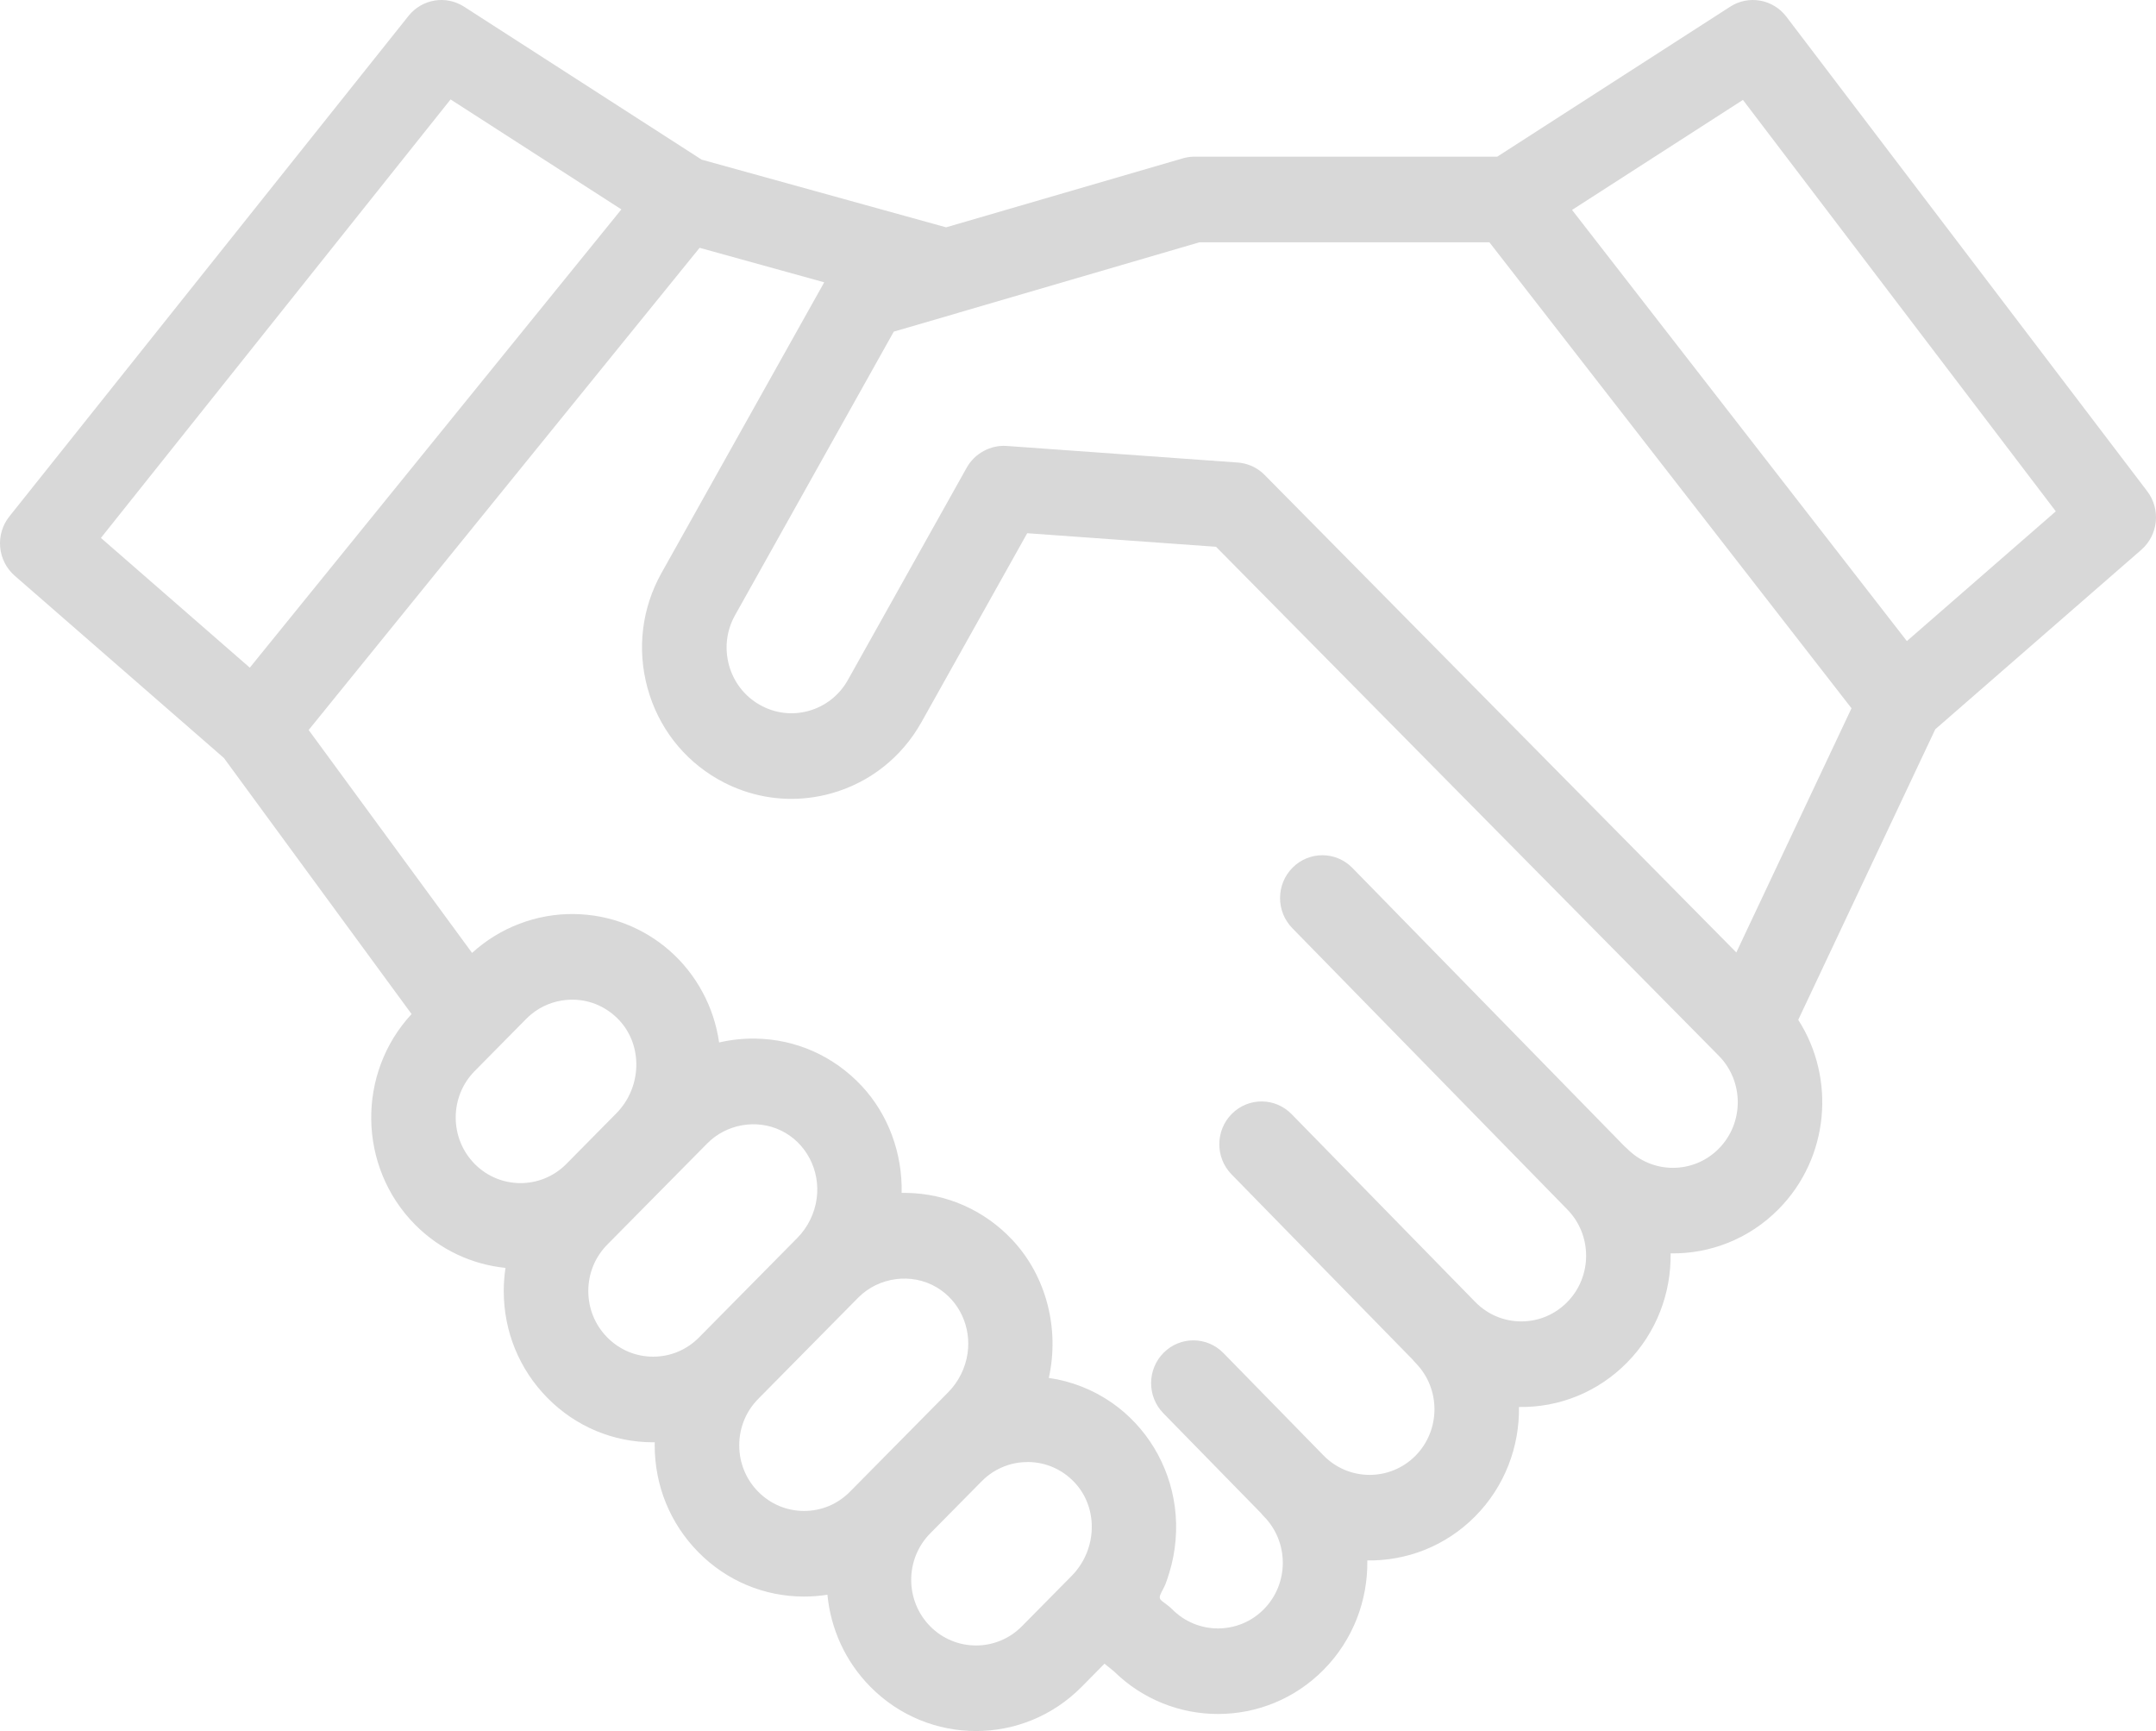 <?xml version="1.0" encoding="utf-8"?>
<svg width="142px" height="114px" viewBox="0 0 142 114" version="1.1" xmlns:xlink="http://www.w3.org/1999/xlink" xmlns="http://www.w3.org/2000/svg">
  <desc>Created with Lunacy</desc>
  <path d="M117.655 1.099L141.422 32.352C142.324 33.537 142.153 35.23 141.032 36.208L127.462 48.028L118.437 67.162C120.914 71.022 120.484 76.249 117.143 79.631C115.186 81.613 112.603 82.583 110.031 82.543C110.071 85.145 109.112 87.761 107.154 89.743C105.26 91.661 102.72 92.702 100.043 92.659C100.081 95.26 99.122 97.874 97.167 99.854C95.209 101.835 92.624 102.804 90.055 102.765C90.095 105.367 89.136 107.983 87.178 109.964C85.261 111.906 82.741 112.877 80.221 112.877C77.751 112.877 75.281 111.945 73.378 110.079L72.746 109.564L71.242 111.087C69.323 113.029 66.803 114 64.283 114C61.763 114 59.243 113.029 57.326 111.087C55.653 109.394 54.709 107.238 54.496 105.023C53.992 105.102 53.479 105.144 52.96 105.144C50.331 105.144 47.86 104.108 46.001 102.227C44.143 100.345 43.12 97.844 43.12 95.183C43.12 95.115 43.123 95.048 43.124 94.98C43.089 94.981 43.054 94.984 43.019 94.984C40.391 94.984 37.919 93.947 36.06 92.066C34.202 90.185 33.178 87.683 33.178 85.023C33.178 84.507 33.218 83.999 33.293 83.499C31.113 83.278 28.992 82.325 27.325 80.638C23.564 76.829 23.493 70.68 27.108 66.782L14.747 49.919L0.969 37.916C-0.171 36.924 -0.327 35.194 0.618 34.01L26.906 1.048C27.795 -0.068 29.37 -0.329 30.567 0.441L46.212 10.513L62.312 14.971L77.83 10.449C78.079 10.376 78.337 10.32 78.596 10.32L98.609 10.32L113.954 0.441C115.17 -0.342 116.775 -0.057 117.655 1.099ZM29.676 6.548L40.926 13.79L16.453 43.97L6.647 35.426L29.676 6.548ZM103.539 13.826L125.592 42.22L135.401 33.675L114.794 6.58L103.539 13.826ZM114.359 62.725L83.293 31.279C83.235 31.219 83.173 31.162 83.109 31.108C82.662 30.731 82.107 30.503 81.522 30.461L66.295 29.368C65.242 29.294 64.195 29.861 63.675 30.79L55.845 44.779C55.282 45.784 54.367 46.507 53.267 46.815C52.169 47.123 51.016 46.978 50.023 46.409C49.03 45.84 48.316 44.913 48.012 43.8C47.708 42.687 47.849 41.52 48.413 40.515L58.866 21.84L63.102 20.606C63.13 20.598 63.158 20.587 63.186 20.578L78.995 15.957L98.097 15.957L121.945 46.644L114.359 62.725ZM107.165 75.645C108.83 77.331 111.54 77.332 113.205 75.645C114.87 73.959 114.87 71.217 113.206 69.53L80.091 36.009L67.655 35.116L60.69 47.558C59.394 49.872 57.286 51.538 54.753 52.248C52.808 52.791 50.792 52.72 48.925 52.066C48.525 51.925 48.129 51.758 47.744 51.564C47.733 51.559 47.722 51.553 47.711 51.548C47.565 51.473 47.42 51.395 47.278 51.313C44.99 50.002 43.346 47.867 42.645 45.302C41.944 42.738 42.271 40.051 43.567 37.736L54.285 18.592L46.078 16.32L20.329 48.075L31.092 62.756C32.924 61.081 35.347 60.16 37.814 60.196C40.158 60.229 42.358 61.08 44.108 62.613C45.868 64.159 47.031 66.319 47.362 68.654C48.138 68.473 48.942 68.387 49.738 68.398C52.416 68.436 54.907 69.542 56.752 71.514C58.514 73.399 59.444 75.971 59.384 78.559C59.483 78.558 59.58 78.558 59.678 78.559C62.357 78.596 64.848 79.703 66.692 81.674C68.932 84.071 69.793 87.543 69.076 90.745C70.556 90.956 71.984 91.516 73.218 92.37C75.501 93.954 77.008 96.457 77.377 99.23C77.569 100.675 77.443 102.174 77.016 103.566C76.936 103.829 76.854 104.092 76.752 104.346C76.66 104.574 76.522 104.779 76.43 105.006C76.339 105.23 76.387 105.328 76.569 105.468C76.783 105.635 77.008 105.784 77.2 105.978C78.865 107.663 81.575 107.665 83.24 105.978C84.905 104.292 84.905 101.548 83.24 99.863C83.17 99.793 83.105 99.718 83.044 99.641L76.621 93.072C75.539 91.966 75.548 90.181 76.641 89.087C77.734 87.991 79.497 88.001 80.579 89.108L87.187 95.867C88.852 97.552 91.562 97.553 93.229 95.868C94.894 94.182 94.894 91.438 93.229 89.753C93.159 89.682 93.094 89.609 93.034 89.532L81.112 77.339C80.031 76.233 80.04 74.449 81.133 73.353C82.226 72.258 83.989 72.267 85.07 73.374L97.177 85.756C97.983 86.573 99.055 87.023 100.197 87.023C101.338 87.023 102.41 86.573 103.217 85.756C104.883 84.071 104.883 81.327 103.217 79.641L103.211 79.635L85.113 61.124C84.032 60.017 84.041 58.233 85.134 57.139C86.227 56.043 87.99 56.052 89.072 57.158L106.976 75.473C107.041 75.527 107.105 75.584 107.165 75.645ZM34.658 67.1L31.263 70.537C29.598 72.222 29.598 74.965 31.263 76.652C32.928 78.337 35.638 78.337 37.303 76.652L40.595 73.319C42.272 71.621 42.357 68.871 40.784 67.188C39.982 66.331 38.901 65.85 37.737 65.833C37.615 65.832 37.493 65.839 37.372 65.849C37.348 65.85 37.324 65.85 37.3 65.852C36.448 65.93 35.644 66.256 34.98 66.805C34.87 66.897 34.761 66.996 34.658 67.1ZM39.998 88.079C39.191 87.263 38.747 86.177 38.747 85.023C38.747 83.868 39.191 82.782 39.998 81.965L46.582 75.301C47.843 74.024 49.826 73.674 51.438 74.452C53.099 75.254 54.035 77.079 53.791 78.916C53.661 79.897 53.21 80.82 52.519 81.521L46.039 88.079C45.232 88.896 44.16 89.346 43.019 89.346C41.878 89.346 40.805 88.896 39.998 88.079ZM48.688 95.183C48.688 96.338 49.132 97.424 49.939 98.24C50.746 99.057 51.819 99.506 52.96 99.506C54.101 99.506 55.173 99.057 55.98 98.24L62.459 91.682C63.134 90.998 63.582 90.1 63.724 89.145C63.983 87.408 63.193 85.664 61.685 84.776C60.034 83.803 57.871 84.097 56.522 85.461L49.939 92.126C49.132 92.943 48.688 94.028 48.688 95.183ZM61.263 107.101C59.598 105.415 59.598 102.672 61.263 100.987L64.658 97.55C64.761 97.446 64.868 97.348 64.979 97.256C64.982 97.254 64.984 97.252 64.986 97.249C65.539 96.795 66.188 96.492 66.88 96.359L66.929 96.352C67.048 96.33 67.169 96.313 67.291 96.302C67.339 96.297 67.388 96.297 67.438 96.294C67.451 96.293 67.464 96.293 67.477 96.292C67.563 96.287 67.649 96.282 67.737 96.283C68.9 96.3 69.982 96.78 70.783 97.638C70.882 97.743 70.974 97.853 71.059 97.966C72.339 99.66 72.167 102.177 70.578 103.787L67.303 107.102C65.637 108.788 62.928 108.786 61.263 107.101Z" id="Shape" fill="#d8d8d8" fill-rule="evenodd" stroke="none" />
</svg>